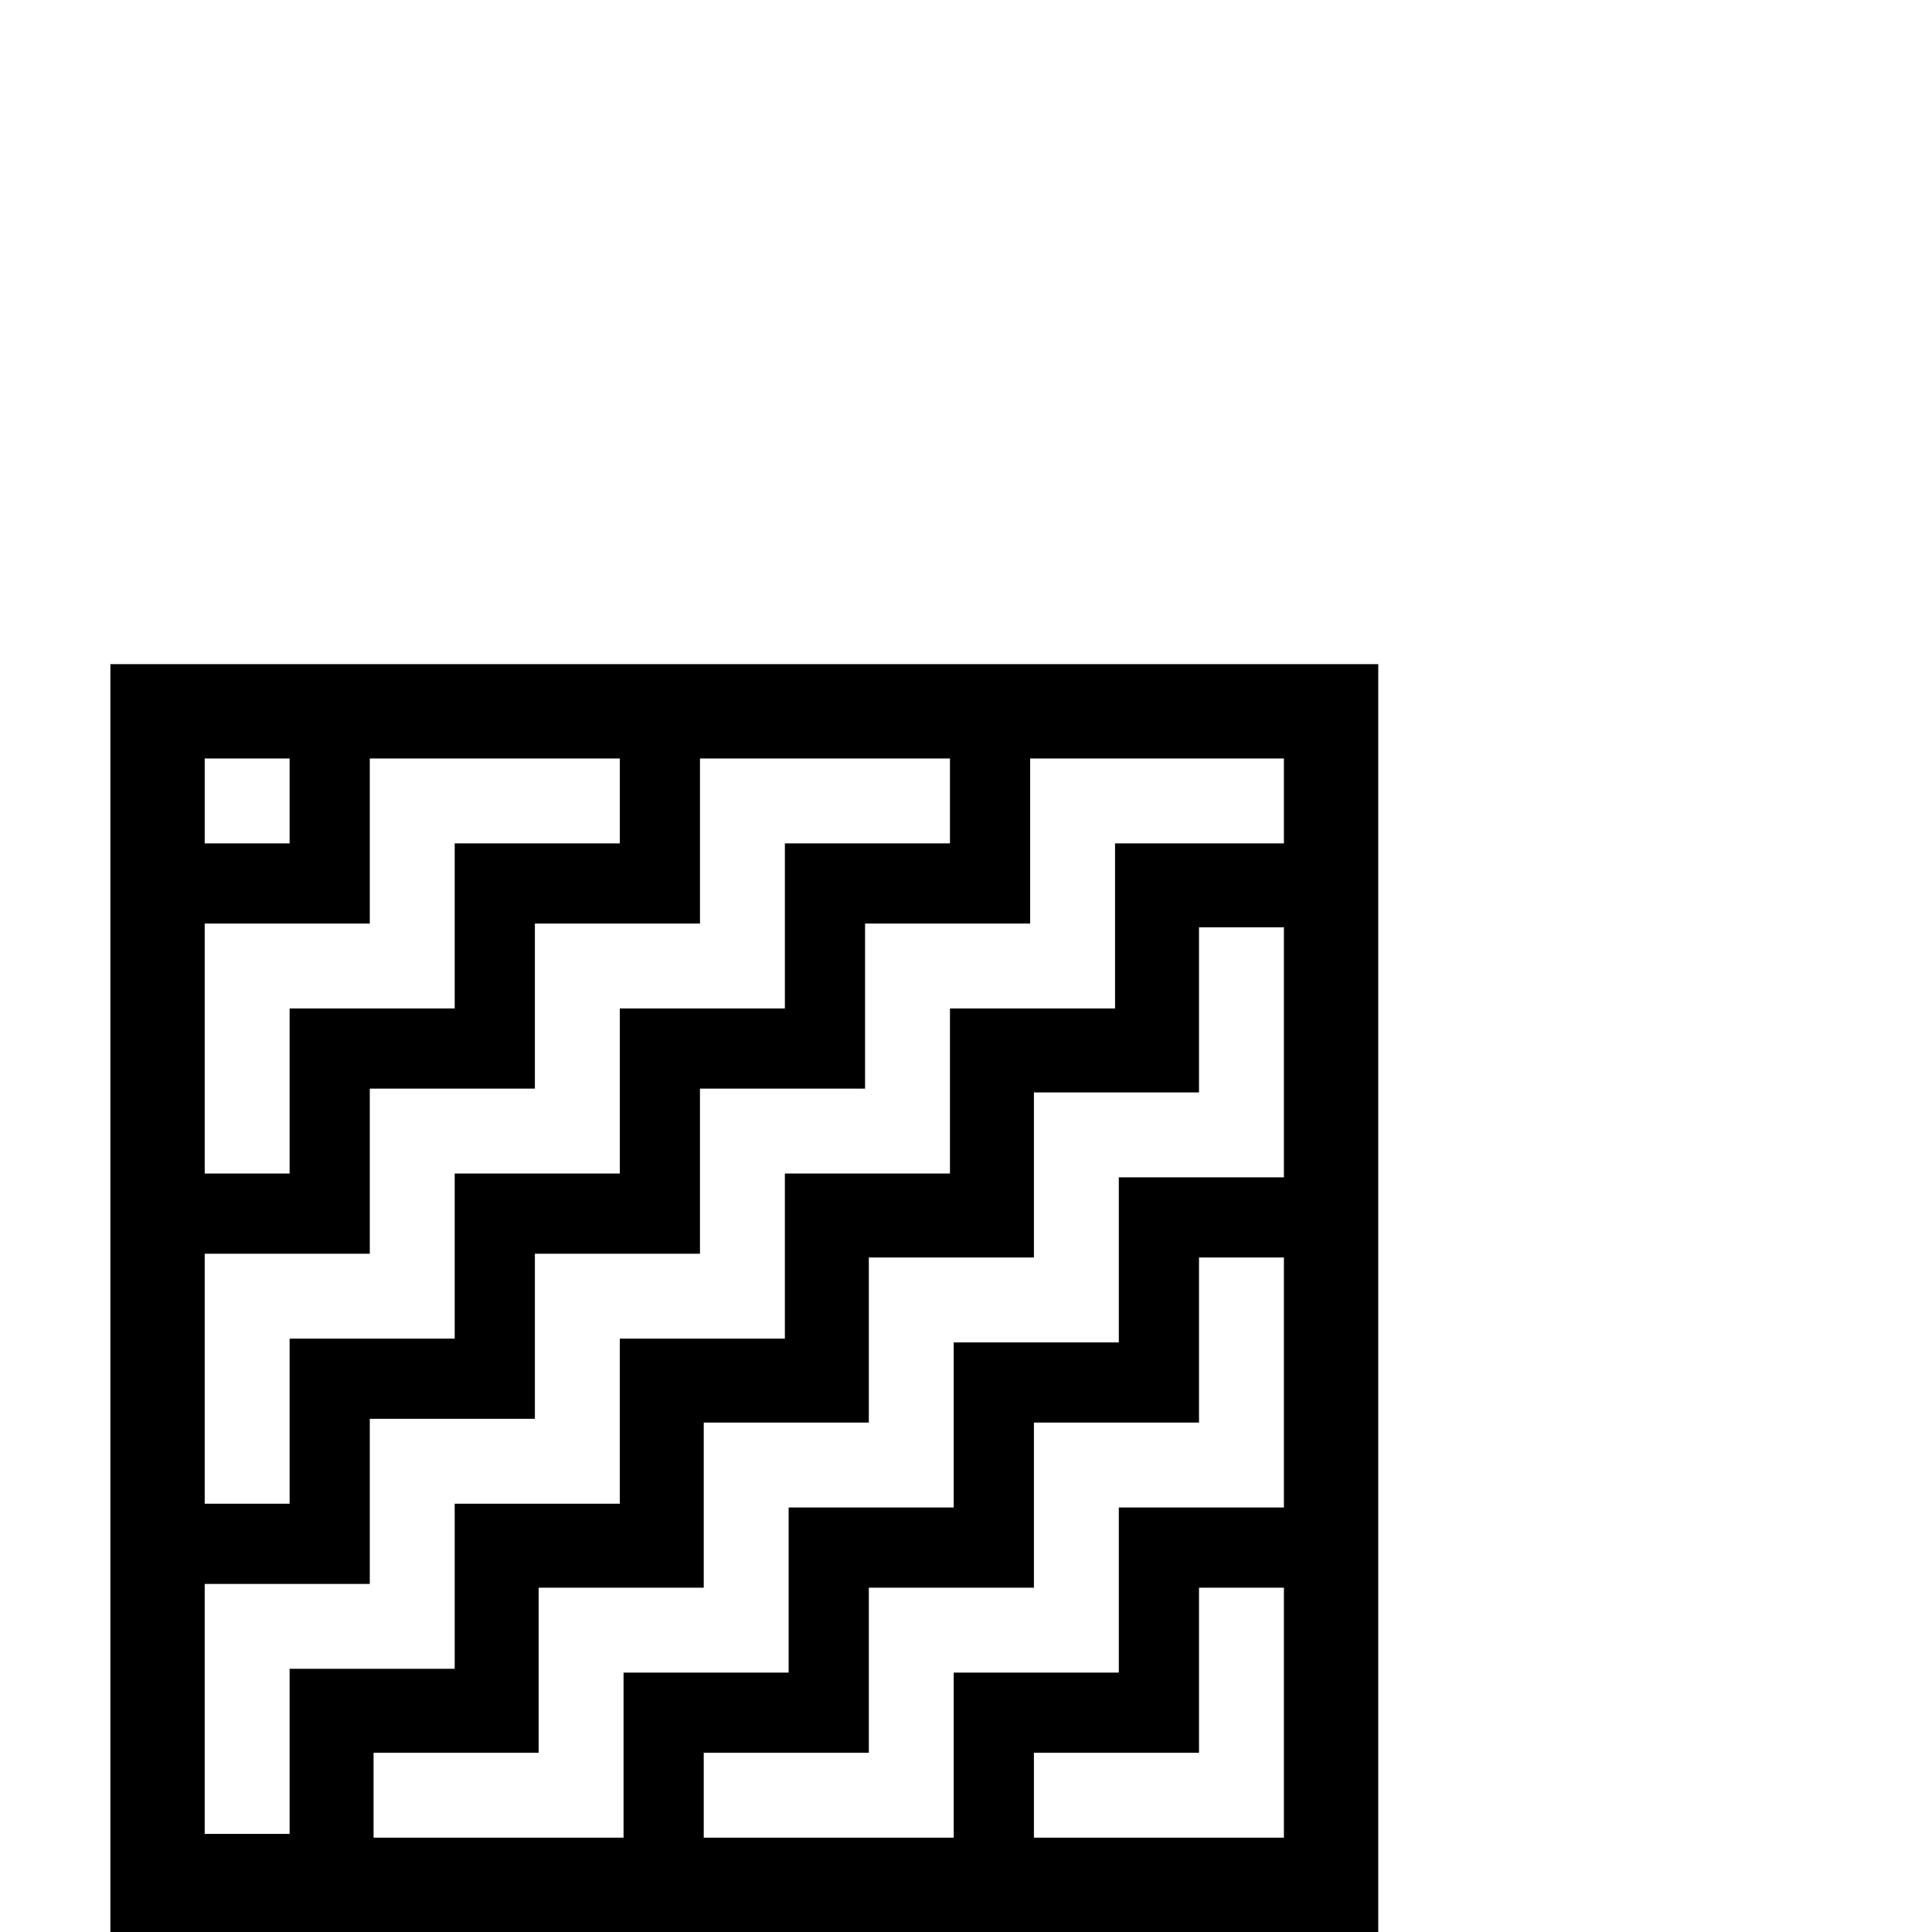 <?xml version="1.0" standalone="no"?>
<!DOCTYPE svg PUBLIC "-//W3C//DTD SVG 1.1//EN" "http://www.w3.org/Graphics/SVG/1.1/DTD/svg11.dtd" >
<svg viewBox="0 -442 2048 2048">
  <g transform="matrix(1 0 0 -1 0 1606)">
   <path fill="currentColor"
d="M1461 0h-1344v1344h1344v-1344zM1361 1154v90h-269v-175h-175v-175h-175v-175h-175v-175h-175v-175h-175v-265h90v175h175v175h175v175h175v175h175v175h175v175h179zM307 1154v90h-90v-90h90zM657 1154v90h-265v-175h-175v-265h90v175h175v175h175zM1007 1154v90h-265
v-175h-175v-175h-175v-175h-175v-265h90v175h175v175h175v175h175v175h175zM1361 800v265h-90v-175h-175v-175h-175v-175h-175v-175h-175v-175h-175v-90h265v175h175v175h175v175h175v175h175zM1361 450v265h-90v-175h-175v-175h-175v-175h-175v-90h265v175h175v175h175z
M1361 100v265h-90v-175h-175v-90h265z" />
  </g>

</svg>
